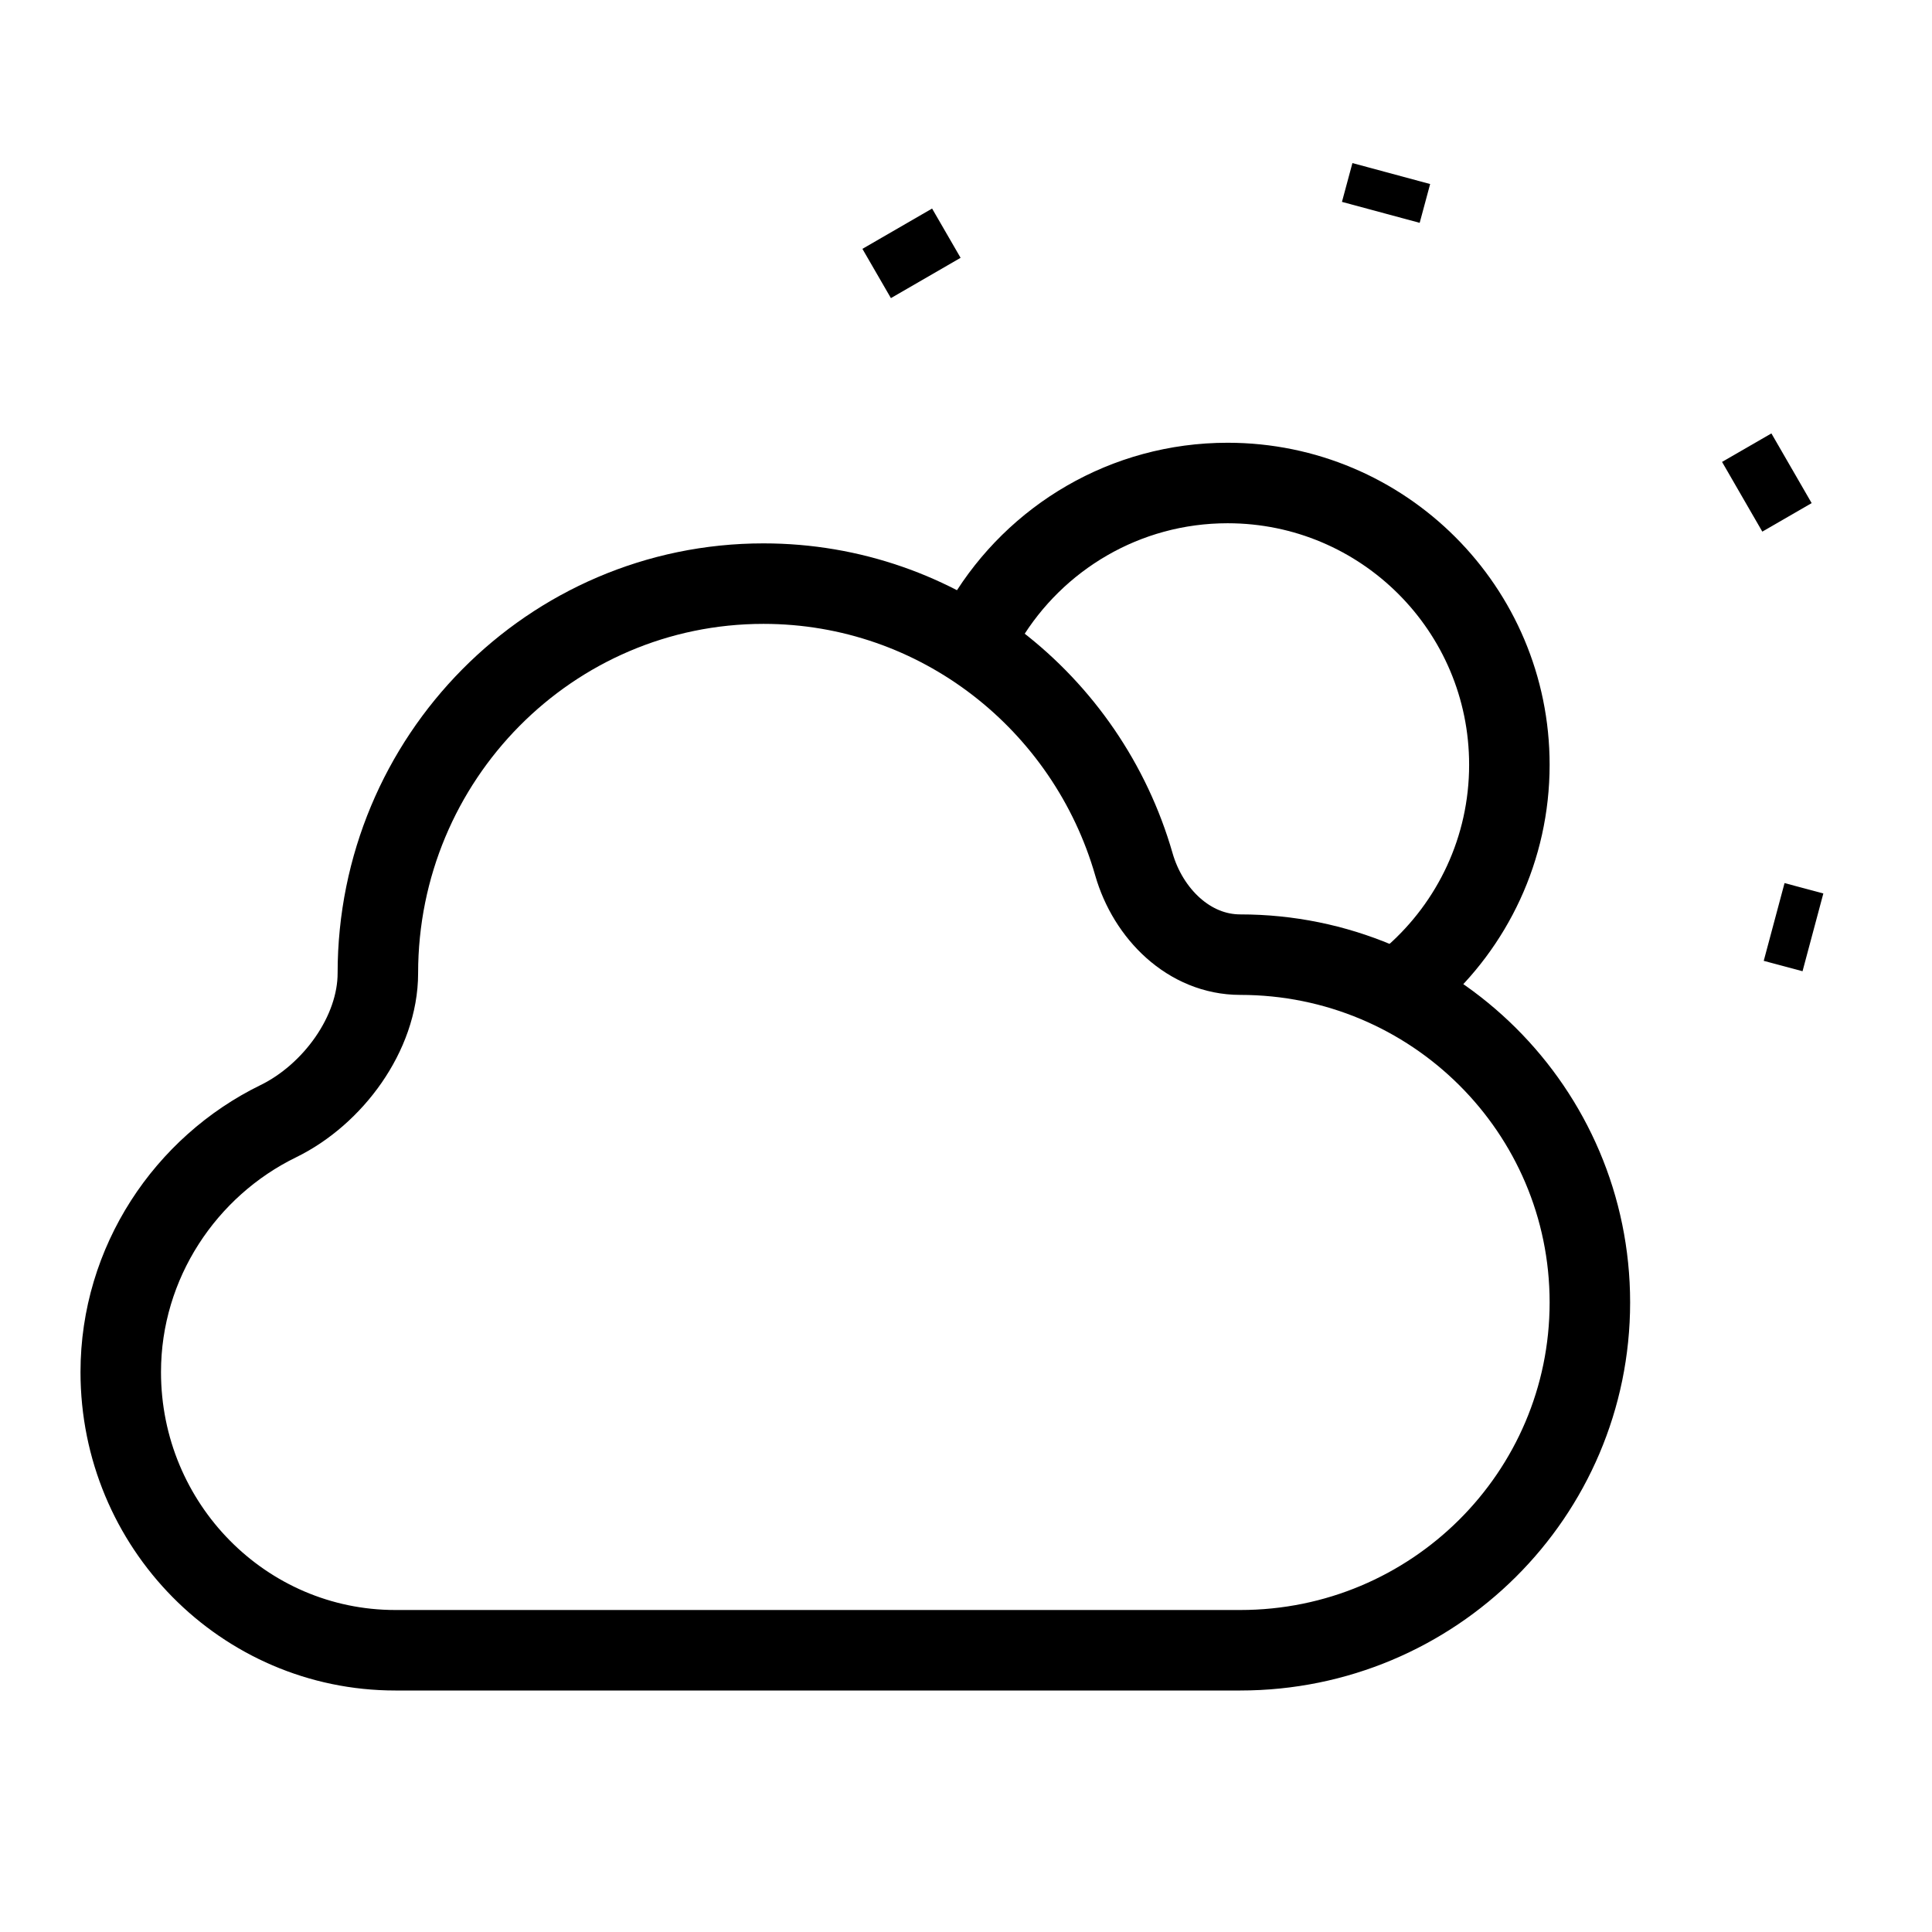 <svg xmlns="http://www.w3.org/2000/svg"   fill="none" viewBox="0 0 24 24">
  <path stroke="currentColor" strokeLinecap="round" strokeWidth="2" d="M17.283 2.156L17.153 2.638"/>
  <path stroke="currentColor" strokeLinecap="round" strokeWidth="2" d="M22.039 11.453L22.521 11.582"/>
  <path stroke="currentColor" strokeLinecap="round" strokeWidth="2" d="M21.642 6.171L22.255 5.817"/>
  <path stroke="currentColor" strokeLinecap="round" strokeWidth="2" d="M11.5 3.453L11.146 2.841"/>
  <path stroke="currentColor" strokeWidth="2" d="M17.565 12.125C18.291 11.484 18.75 10.545 18.75 9.5C18.75 7.567 17.183 6 15.25 6C13.977 6 12.863 6.68 12.25 7.696"/>
  <path stroke="currentColor" strokeLinejoin="round" strokeWidth="2" d="M9.484 7.25C11.666 7.25 13.507 8.723 14.086 10.738C14.262 11.35 14.771 11.859 15.407 11.859V11.859C17.806 11.859 19.75 13.793 19.75 16.179C19.75 18.565 17.806 20.5 15.407 20.5L4.911 20.5C3.027 20.5 1.5 18.953 1.5 17.044C1.5 15.681 2.307 14.489 3.457 13.928C4.133 13.598 4.694 12.841 4.694 12.089V12.089C4.694 9.417 6.839 7.25 9.484 7.25Z"/>
</svg>
